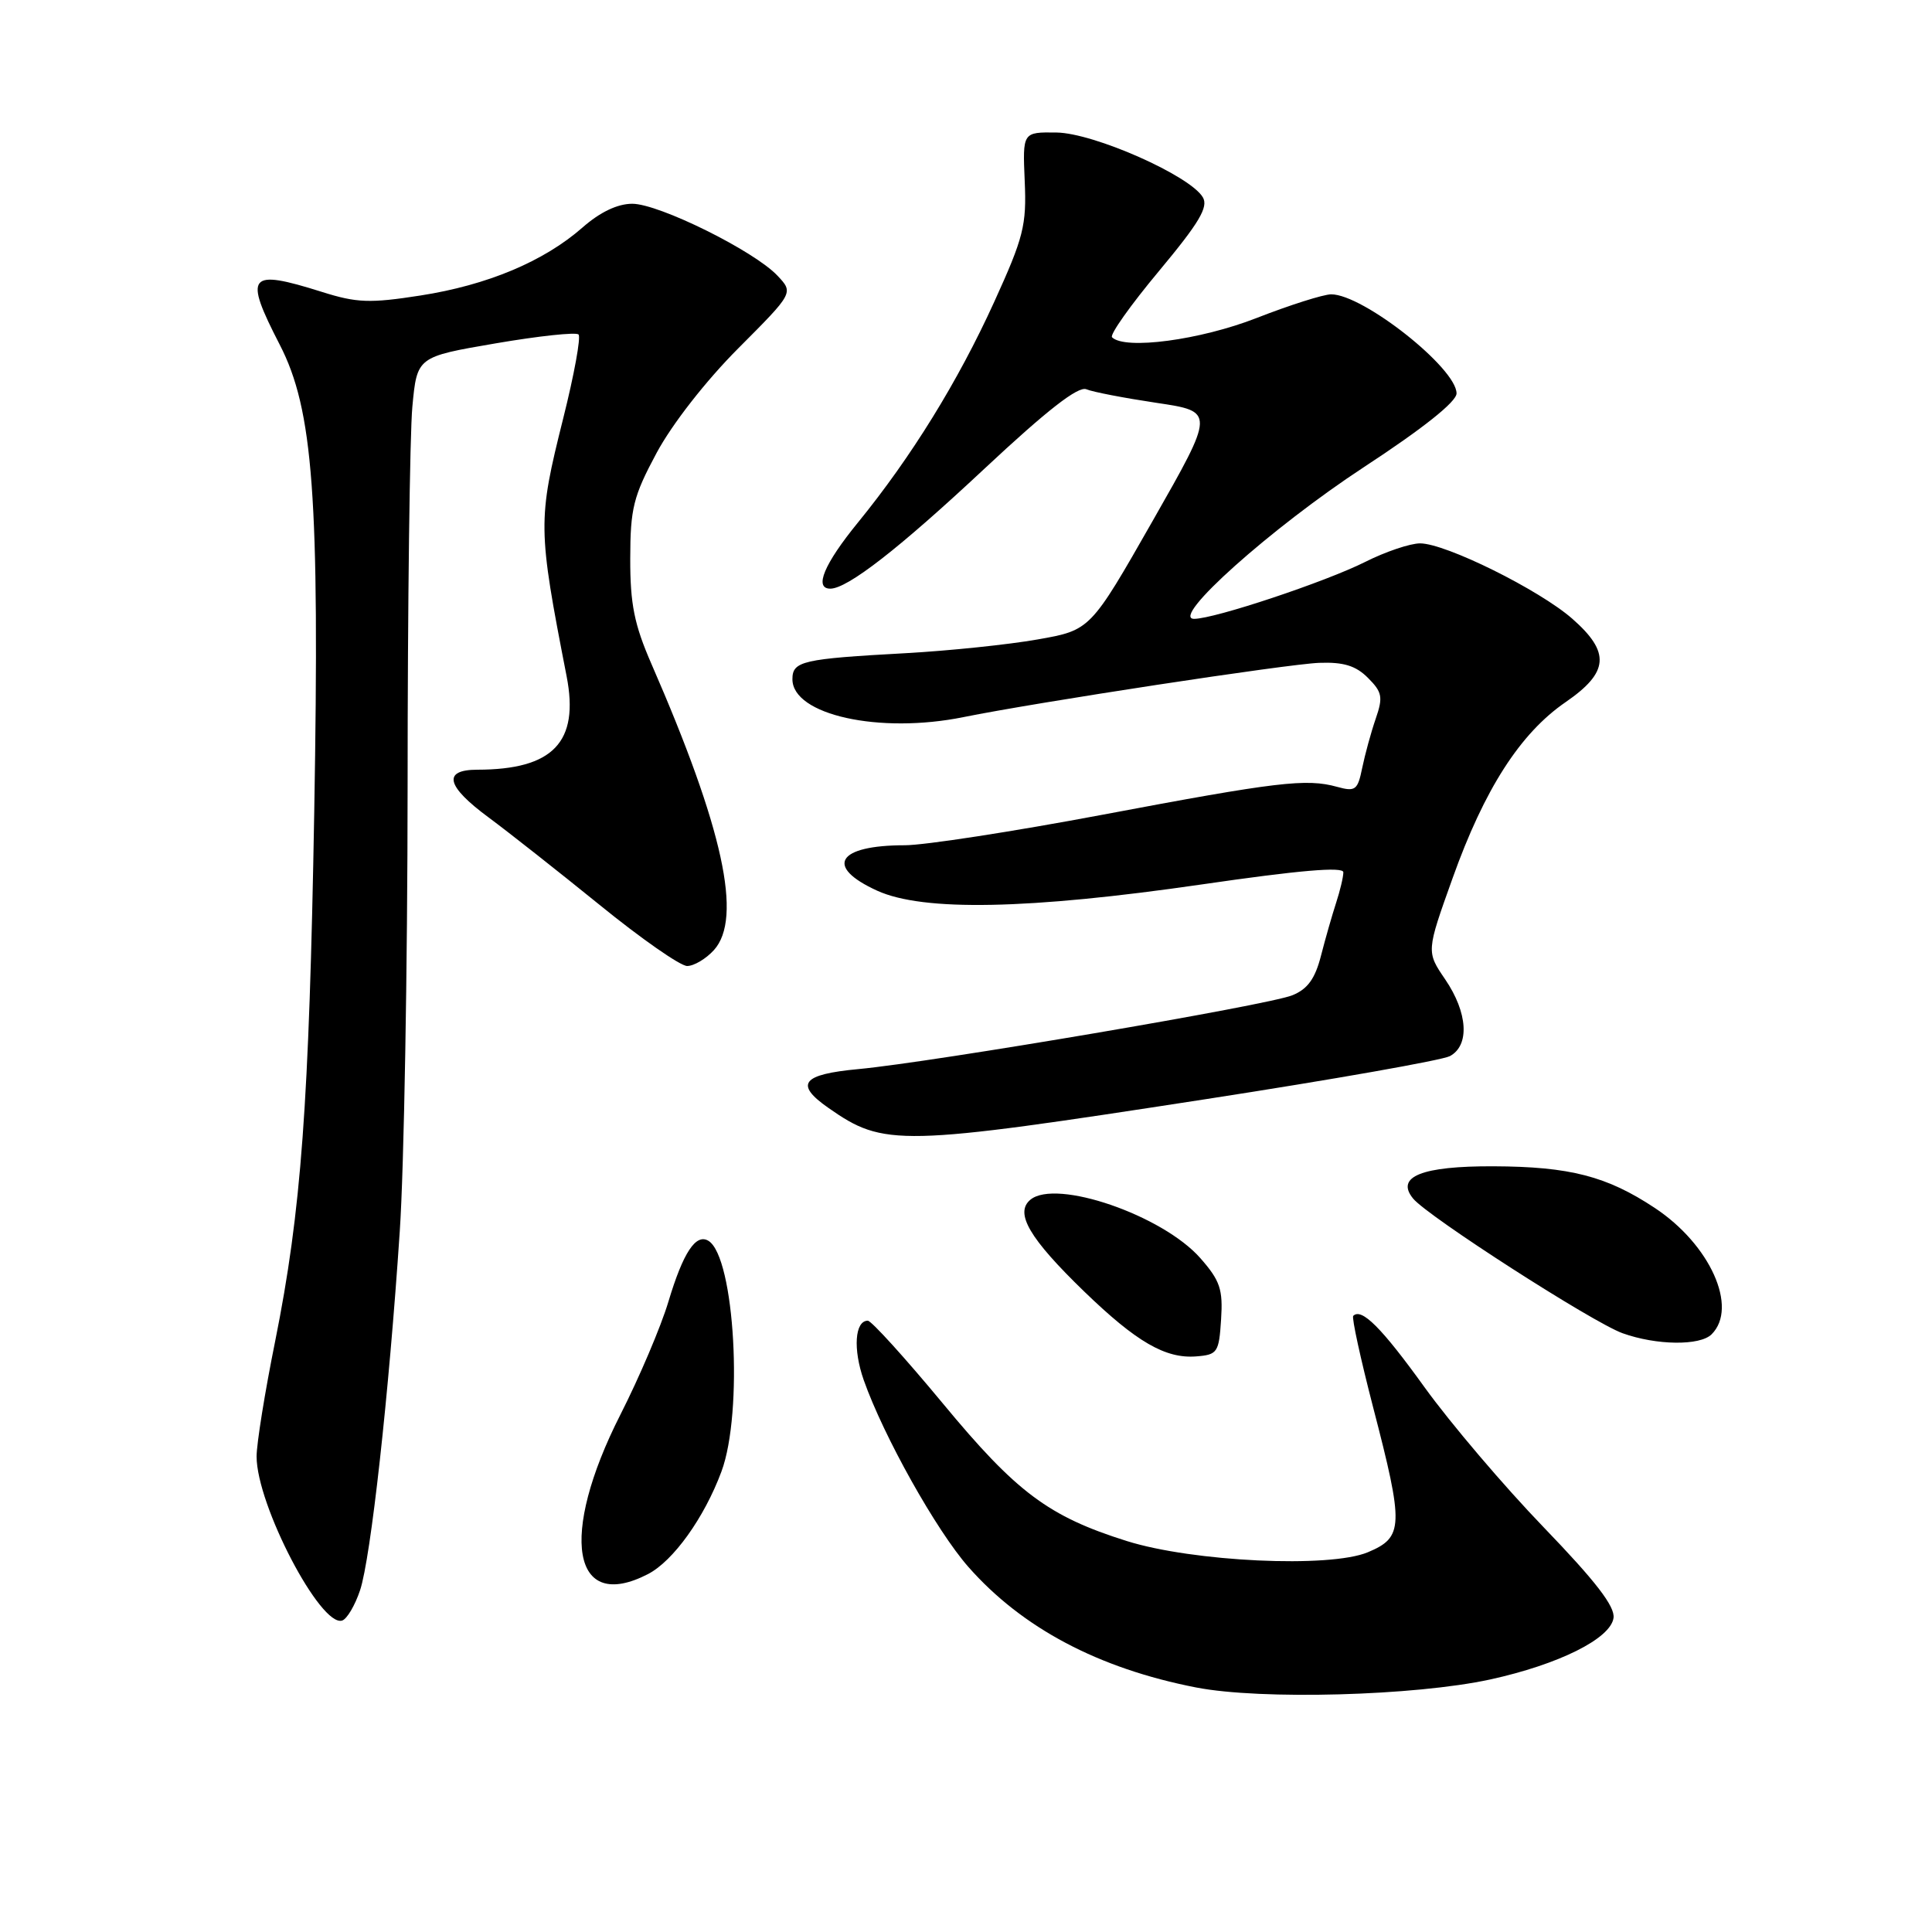 <?xml version="1.0" encoding="UTF-8" standalone="no"?>
<!DOCTYPE svg PUBLIC "-//W3C//DTD SVG 1.1//EN" "http://www.w3.org/Graphics/SVG/1.1/DTD/svg11.dtd" >
<svg xmlns="http://www.w3.org/2000/svg" xmlns:xlink="http://www.w3.org/1999/xlink" version="1.1" viewBox="0 0 256 256">
 <g >
 <path fill="currentColor"
d=" M 197.45 222.54 C 206.54 220.55 213.41 217.13 213.80 214.39 C 214.02 212.87 211.43 209.52 204.56 202.39 C 199.31 196.95 192.20 188.59 188.76 183.82 C 183.06 175.91 180.41 173.26 179.31 174.36 C 179.09 174.58 180.28 180.04 181.95 186.49 C 186.04 202.23 185.99 203.69 181.25 205.68 C 176.20 207.80 158.07 206.95 149.29 204.19 C 138.93 200.93 134.68 197.75 124.92 185.95 C 119.93 179.93 115.46 175.00 114.99 175.00 C 113.27 175.00 113.01 178.77 114.45 182.87 C 117.08 190.32 124.07 202.80 128.31 207.62 C 135.44 215.72 145.56 221.08 158.50 223.60 C 167.08 225.27 187.46 224.71 197.45 222.54 Z  M 47.71 210.72 C 49.13 206.46 51.53 184.82 52.97 163.17 C 53.54 154.74 54.00 128.19 54.01 104.17 C 54.01 80.15 54.30 57.53 54.64 53.89 C 55.26 47.28 55.26 47.28 65.66 45.50 C 71.37 44.52 76.32 43.99 76.66 44.32 C 76.99 44.66 76.08 49.66 74.63 55.43 C 71.24 68.99 71.25 69.96 75.08 89.61 C 76.78 98.33 73.29 101.98 63.25 101.99 C 58.60 102.00 59.11 104.16 64.75 108.32 C 67.36 110.25 73.98 115.47 79.46 119.91 C 84.93 124.36 90.15 128.00 91.05 128.00 C 91.95 128.00 93.55 127.05 94.60 125.89 C 98.42 121.66 95.83 109.78 86.33 88.00 C 84.04 82.75 83.50 80.06 83.51 74.00 C 83.52 67.36 83.92 65.76 87.01 60.00 C 89.06 56.19 93.53 50.46 97.83 46.15 C 105.16 38.80 105.16 38.80 103.02 36.53 C 99.94 33.25 87.32 27.00 83.78 27.00 C 81.82 27.00 79.50 28.11 77.18 30.15 C 72.06 34.64 64.58 37.78 55.69 39.16 C 49.01 40.20 47.28 40.14 42.66 38.68 C 32.87 35.60 32.27 36.36 37.06 45.66 C 41.51 54.27 42.36 65.87 41.64 107.50 C 40.96 146.37 39.92 160.47 36.46 177.72 C 35.10 184.44 34.00 191.31 34.00 192.99 C 34.00 199.40 42.49 215.66 45.34 214.73 C 45.98 214.52 47.04 212.72 47.71 210.72 Z  M 85.87 208.57 C 89.21 206.84 93.32 201.11 95.59 195.00 C 98.52 187.15 97.36 166.58 93.88 164.42 C 92.21 163.40 90.52 165.96 88.56 172.50 C 87.57 175.80 84.71 182.52 82.21 187.44 C 74.04 203.53 75.81 213.77 85.87 208.57 Z  M 161.80 174.84 C 162.06 170.85 161.67 169.69 159.06 166.72 C 154.05 161.02 139.92 156.16 136.53 158.97 C 134.42 160.73 136.40 164.10 143.67 171.14 C 150.58 177.82 154.43 180.05 158.50 179.73 C 161.32 179.51 161.52 179.22 161.80 174.84 Z  M 226.80 176.80 C 230.35 173.25 226.60 164.91 219.27 160.06 C 212.92 155.85 208.01 154.58 197.90 154.54 C 188.40 154.50 184.87 155.91 187.24 158.81 C 189.17 161.18 211.03 175.23 215.00 176.66 C 219.49 178.27 225.26 178.34 226.80 176.80 Z  M 159.87 145.63 C 176.57 143.05 191.09 140.49 192.12 139.94 C 194.76 138.52 194.50 134.19 191.50 129.78 C 188.99 126.10 188.99 126.10 192.47 116.38 C 196.69 104.56 201.43 97.17 207.46 93.03 C 213.20 89.08 213.41 86.44 208.33 81.98 C 203.96 78.15 191.55 72.00 188.17 72.00 C 186.86 72.00 183.59 73.10 180.91 74.45 C 175.61 77.11 160.93 82.00 158.23 82.00 C 154.96 82.00 168.47 69.93 180.75 61.88 C 188.57 56.76 193.00 53.23 193.00 52.13 C 193.00 48.78 180.61 38.99 176.38 39.00 C 175.35 39.01 170.90 40.42 166.50 42.14 C 159.02 45.06 149.05 46.39 147.35 44.69 C 147.02 44.36 149.81 40.42 153.55 35.94 C 158.90 29.52 160.15 27.43 159.38 26.14 C 157.69 23.27 144.95 17.63 140.00 17.56 C 135.50 17.50 135.50 17.50 135.78 24.00 C 136.04 29.85 135.63 31.46 131.74 40.00 C 126.95 50.53 120.76 60.55 113.68 69.24 C 109.20 74.73 107.83 78.00 110.02 78.00 C 112.30 78.00 119.13 72.69 130.45 62.10 C 138.74 54.35 142.87 51.13 143.95 51.58 C 144.80 51.94 148.99 52.74 153.25 53.38 C 160.99 54.53 160.99 54.53 152.74 69.01 C 144.48 83.50 144.48 83.50 137.49 84.73 C 133.65 85.41 125.78 86.23 120.00 86.55 C 106.32 87.30 105.00 87.60 105.00 90.00 C 105.00 94.73 116.52 97.28 127.67 95.02 C 137.35 93.06 170.62 87.98 174.81 87.83 C 178.02 87.71 179.66 88.21 181.26 89.82 C 183.15 91.71 183.28 92.37 182.29 95.23 C 181.67 97.03 180.87 99.96 180.50 101.75 C 179.90 104.70 179.60 104.93 177.17 104.26 C 173.09 103.13 169.26 103.59 146.07 107.96 C 134.28 110.18 122.50 112.00 119.90 112.00 C 110.92 112.00 109.21 114.83 116.25 118.03 C 122.34 120.79 136.28 120.52 159.25 117.19 C 172.12 115.32 178.00 114.81 178.00 115.58 C 178.00 116.20 177.57 118.01 177.05 119.60 C 176.53 121.20 175.62 124.36 175.04 126.63 C 174.26 129.68 173.27 131.06 171.24 131.88 C 168.05 133.19 123.67 140.73 113.75 141.66 C 106.25 142.36 105.25 143.64 109.75 146.79 C 117.15 151.97 119.06 151.93 159.87 145.63 Z "/>
</g>
</svg>